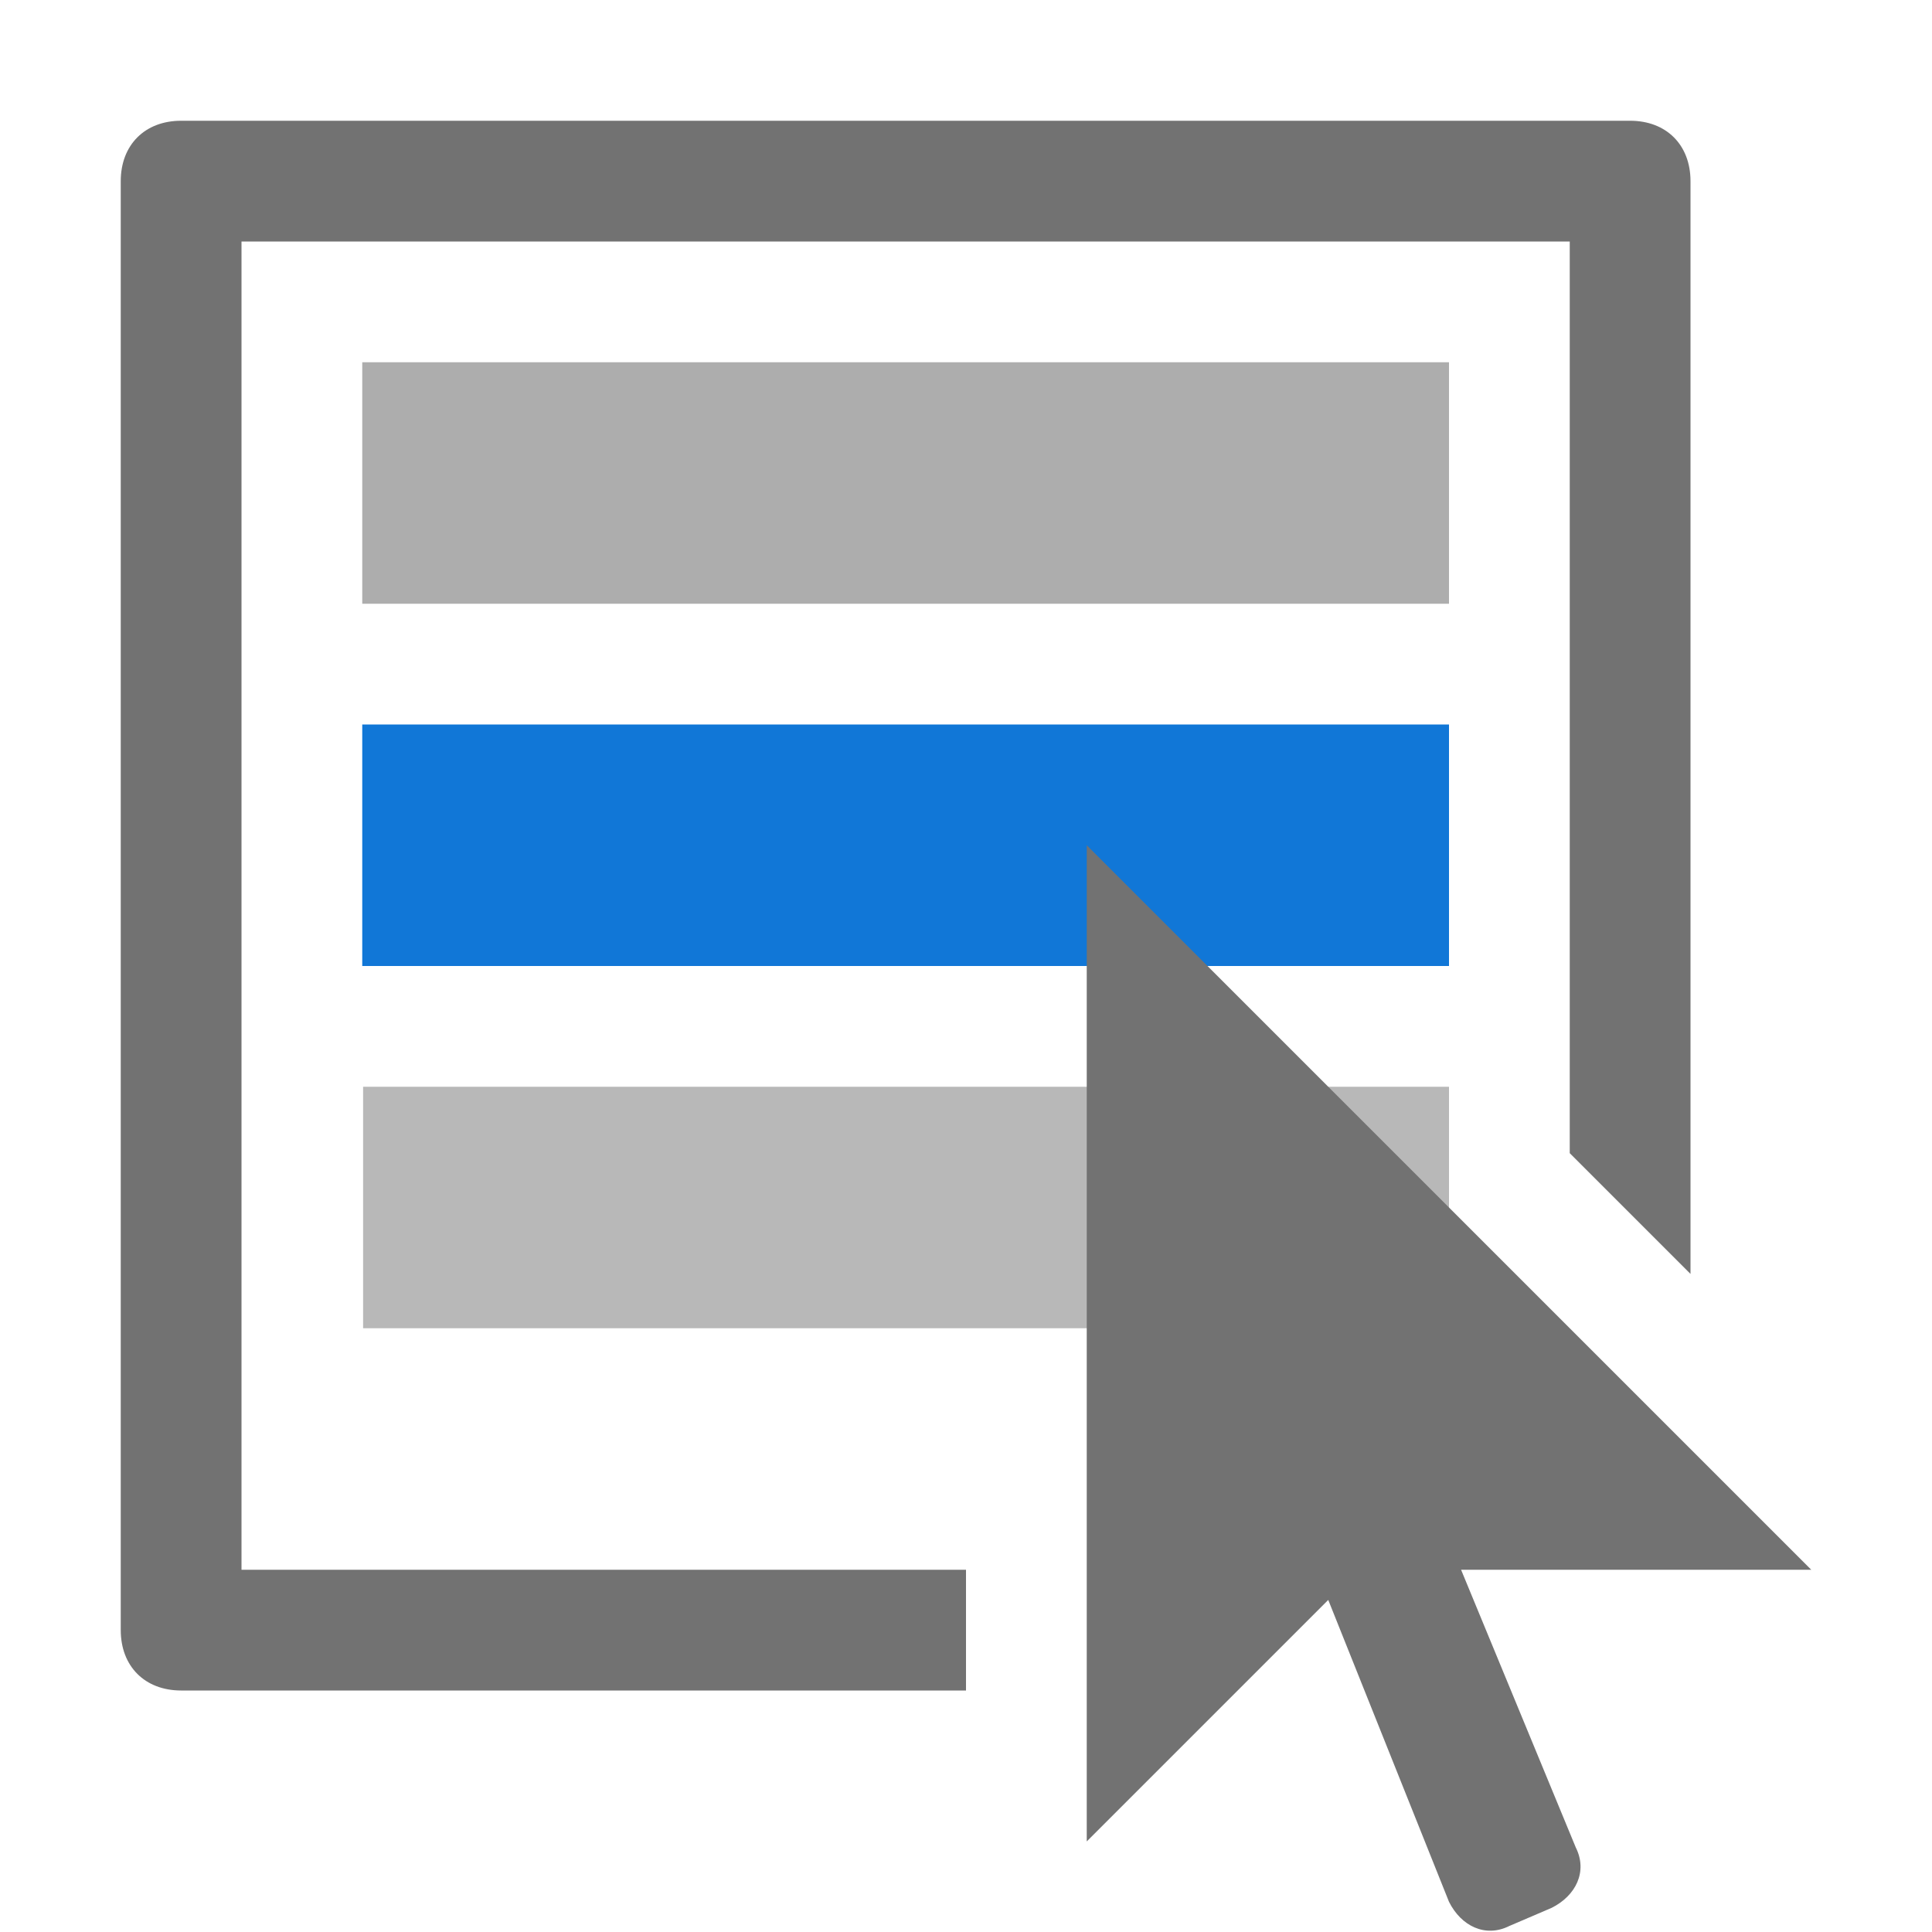 <?xml version="1.0" encoding="UTF-8" standalone="no"?>
<svg
   xmlns:dc="http://purl.org/dc/elements/1.1/"
   xmlns:cc="http://creativecommons.org/ns#"
   xmlns:rdf="http://www.w3.org/1999/02/22-rdf-syntax-ns#"
   xmlns:svg="http://www.w3.org/2000/svg"
   xmlns="http://www.w3.org/2000/svg"
   xmlns:xlink="http://www.w3.org/1999/xlink"
   xmlns:sodipodi="http://sodipodi.sourceforge.net/DTD/sodipodi-0.dtd"
   xmlns:inkscape="http://www.inkscape.org/namespaces/inkscape"
   version="1.1"
   id="Select"
   x="0px"
   y="0px"
   viewBox="0 0 32 32"
   style="enable-background:new 0 0 32 32;"
   xml:space="preserve"
   sodipodi:docname="viewselected.svg"
   inkscape:version="1.0.1 (3bc2e813f5, 2020-09-07)"><defs
   id="defs13"><linearGradient
     inkscape:collect="always"
     id="linearGradient873"><stop
       style="stop-color:#727272;stop-opacity:1;"
       offset="0"
       id="stop869" /><stop
       style="stop-color:#727272;stop-opacity:0;"
       offset="1"
       id="stop871" /></linearGradient><linearGradient
     inkscape:collect="always"
     xlink:href="#linearGradient873"
     id="linearGradient875"
     x1="6"
     y1="14"
     x2="24"
     y2="14"
     gradientUnits="userSpaceOnUse" /></defs><sodipodi:namedview
   pagecolor="#ffffff"
   bordercolor="#666666"
   borderopacity="1"
   objecttolerance="10"
   gridtolerance="10"
   guidetolerance="10"
   inkscape:pageopacity="0"
   inkscape:pageshadow="2"
   inkscape:window-width="2560"
   inkscape:window-height="1017"
   id="namedview11"
   showgrid="false"
   showguides="true"
   inkscape:guide-bbox="true"
   inkscape:zoom="26.5625"
   inkscape:cx="16"
   inkscape:cy="16"
   inkscape:window-x="-8"
   inkscape:window-y="-8"
   inkscape:window-maximized="1"
   inkscape:current-layer="Select"><sodipodi:guide
     position="24,20"
     orientation="1,0"
     id="guide867" /><sodipodi:guide
     position="6,26"
     orientation="1,0"
     id="guide892" /><sodipodi:guide
     position="12,14"
     orientation="0,-1"
     id="guide894" /></sodipodi:namedview>
<style
   type="text/css"
   id="style2">
	.Black{fill:#727272;}
	.Blue{fill:#1177D7;}
	.st0{opacity:0.5;}
</style>
<rect
   x="6"
   y="12"
   class="Blue"
   width="18"
   height="4"
   id="rect8"
   style="fill:#1177d7;stroke-width:0.655" /><g
   class="st0"
   id="g6"
   style="fill:#727272;fill-opacity:0.502"
   transform="matrix(4.5,0,0,1,-21,0)">
	<path
   d="M 10,10 H 6 V 6 h 4 z"
   id="path4"
   style="fill:#333333;fill-opacity:0.8" />
</g>
<path
   class="Black"
   d="M16,28h-1.8H12H3c-0.6,0-1-0.4-1-1V3c0-0.6,0.4-1,1-1h24c0.6,0,1,0.4,1,1v9v2.2v6.9l-2-2v-5V12V4H4v22h8h2.1  H16V28z M24.2,26H30L18,14v16.5l4-4l2,5c0.2,0.4,0.6,0.6,1,0.4l0.7-0.3c0.4-0.2,0.6-0.6,0.4-1L24.2,26z"
   id="path8" />
<path
   d="M 24,18 H 6.014 v 4 H 24 Z"
   id="path848-5"
   style="fill:#727272;fill-opacity:0.502;stroke-width:1.224" /></svg>
